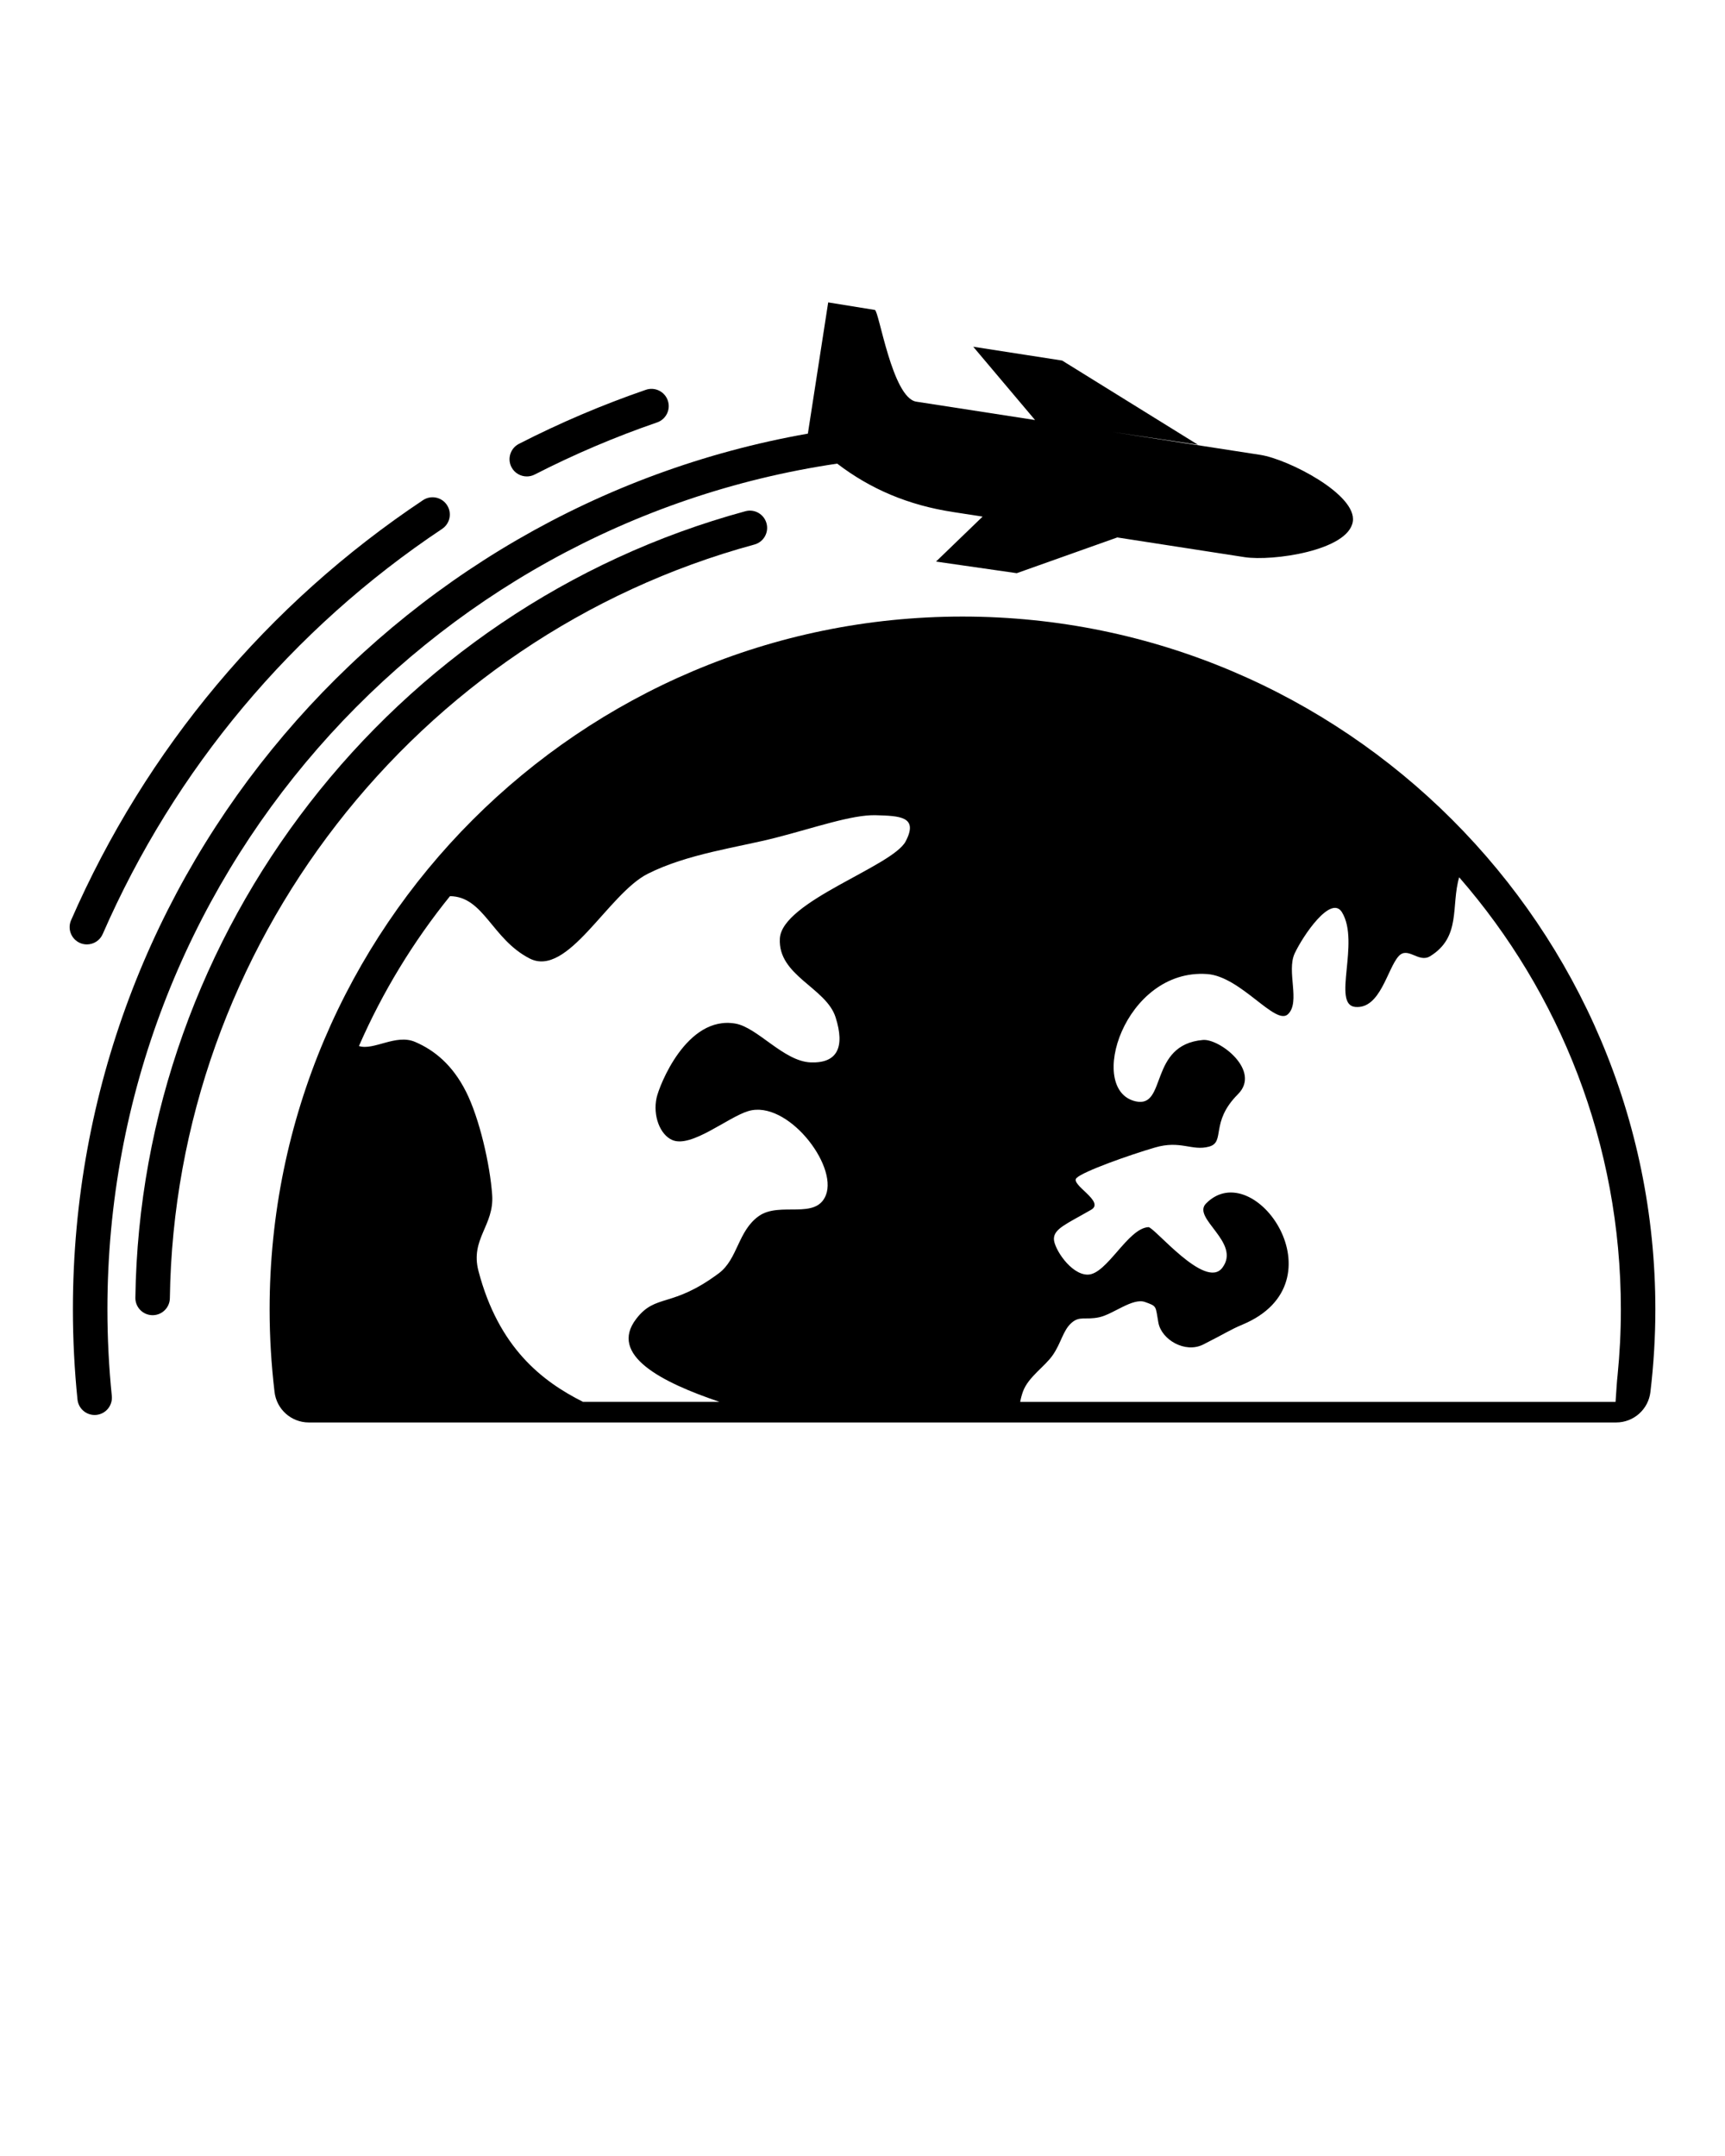 <svg xmlns="http://www.w3.org/2000/svg" xmlns:xlink="http://www.w3.org/1999/xlink" version="1.1" x="0px" y="0px" viewBox="0 0 100 125" enable-background="new 0 0 100 100" xml:space="preserve"><g><path d="M55.797,35.747c-22.147,0-40.167,18.019-40.167,40.167c0,1.585,0.096,3.197,0.286,4.793   c0.12,1.006,0.973,1.764,1.985,1.764h75.79c1.013,0,1.866-0.758,1.985-1.764c0.19-1.596,0.287-3.208,0.287-4.793   C95.964,53.766,77.944,35.747,55.797,35.747z M52.501,48.782c-0.768,1.458-7.17,3.468-7.292,5.631s2.683,2.842,3.231,4.567   c0.549,1.727,0.11,2.674-1.446,2.615c-1.558-0.059-3.081-2.029-4.364-2.25c-2.832-0.488-4.416,3.606-4.568,4.309   c-0.221,1.022,0.193,2.135,0.915,2.444c1.103,0.472,3.22-1.328,4.407-1.681c2.236-0.663,5.178,3.105,4.496,4.867   c-0.568,1.469-2.668,0.356-3.889,1.22c-1.22,0.862-1.215,2.495-2.322,3.319c-2.734,2.036-3.643,1.158-4.781,2.635   c-1.627,2.106,1.471,3.687,4.821,4.817h-7.913c-2.369-1.19-4.892-3.138-6.059-7.588c-0.484-1.854,0.918-2.632,0.795-4.403   c-0.123-1.772-0.742-4.457-1.516-5.992s-1.816-2.401-2.96-2.888c-1.112-0.473-2.388,0.517-3.248,0.243   c1.372-3.14,3.153-6.059,5.278-8.69c1.963,0.023,2.422,2.481,4.611,3.61c2.219,1.145,4.546-3.745,6.858-4.909   c2.312-1.164,5.233-1.527,7.436-2.094c2.203-0.565,4.406-1.339,5.775-1.3C52.138,47.306,53.267,47.325,52.501,48.782z    M93.771,79.757c-0.049,0.427-0.048,0.631-0.116,1.52H59.142c0.038-0.208,0.092-0.411,0.162-0.603   c0.313-0.852,1.264-1.43,1.738-2.125c0.476-0.695,0.579-1.403,1.061-1.84c0.482-0.437,0.813-0.164,1.622-0.338   c0.81-0.175,1.936-1.139,2.651-0.884c0.715,0.256,0.599,0.221,0.777,1.2c0.18,0.979,1.545,1.795,2.6,1.264   c1.296-0.652,1.538-0.845,2.283-1.157c5.848-2.452,0.67-9.86-2.123-7.015c-0.838,0.854,2.053,2.26,0.947,3.723   c-0.987,1.306-3.953-2.374-4.287-2.355c-1.201,0.069-2.41,2.753-3.519,2.753c-0.987,0-1.958-1.529-1.958-2.067   c0-0.596,0.727-0.867,2.16-1.694c0.828-0.479-1.243-1.457-0.846-1.843c0.398-0.387,3.052-1.329,4.543-1.765   c1.491-0.437,2.139,0.216,3.133-0.051c0.975-0.262,0.042-1.402,1.68-3.041c1.361-1.36-1.064-3.229-2.033-3.144   c-3.163,0.278-2.072,3.969-3.895,3.559c-2.874-0.646-0.654-7.717,4.141-7.381c1.963,0.138,3.966,3.028,4.691,2.324   c0.727-0.704-0.102-2.484,0.385-3.521c0.486-1.038,2.107-3.424,2.742-2.382c1.061,1.743-0.607,5.362,0.772,5.486   c1.451,0.13,1.849-2.207,2.511-2.941c0.536-0.594,1.156,0.413,1.826,0c1.818-1.118,1.197-2.92,1.684-4.576   c5.837,6.703,9.373,15.465,9.373,25.052C93.964,77.211,93.897,78.493,93.771,79.757z"/><path d="M48.533,26.88c1.946,1.489,4.136,2.407,6.688,2.802c0.581,0.09,1.162,0.18,1.742,0.27l-2.701,2.607l4.68,0.673l5.828-2.072   c2.459,0.381,4.917,0.761,7.376,1.142c1.618,0.25,6.018-0.376,6.278-2.064c0.243-1.569-3.742-3.614-5.361-3.865   c-2.848-0.44-5.696-0.881-8.545-1.322l4.928,0.734l-7.872-4.881l-5.155-0.801l3.584,4.249c-2.295-0.355-4.59-0.711-6.885-1.065   c-1.395-0.216-2.162-5.278-2.402-5.317l-2.705-0.438l-1.178,7.609C22.657,29.396,4.226,50.536,4.226,75.914   c0,1.743,0.09,3.501,0.266,5.226c0.053,0.515,0.486,0.898,0.994,0.898c0.033,0,0.067-0.002,0.102-0.005   c0.55-0.057,0.949-0.547,0.894-1.097c-0.169-1.657-0.255-3.348-0.255-5.022C6.226,51.048,24.632,30.405,48.533,26.88z"/><path d="M43.734,31.571c0.532-0.145,0.847-0.694,0.702-1.228s-0.695-0.849-1.228-0.702C22.688,35.224,8.147,53.974,7.847,75.238   c-0.008,0.552,0.434,1.006,0.986,1.014c0.005,0,0.01,0,0.015,0c0.546,0,0.991-0.438,0.999-0.986   C10.135,54.889,24.069,36.92,43.734,31.571z"/><path d="M30.54,27.623c0.152,0,0.309-0.035,0.455-0.11c2.281-1.169,4.67-2.187,7.098-3.022c0.521-0.18,0.8-0.749,0.619-1.271   c-0.18-0.523-0.748-0.8-1.271-0.62c-2.517,0.866-4.993,1.921-7.358,3.134c-0.492,0.252-0.687,0.854-0.435,1.346   C29.825,27.425,30.177,27.623,30.54,27.623z"/><path d="M4.638,54.672c0.129,0.057,0.266,0.083,0.398,0.083c0.387,0,0.754-0.224,0.918-0.6   c4.178-9.572,10.982-17.695,19.677-23.492c0.46-0.307,0.584-0.927,0.277-1.387s-0.927-0.583-1.387-0.277   C15.507,35.009,8.452,43.431,4.12,53.354C3.899,53.861,4.131,54.45,4.638,54.672z"/></g></svg>

